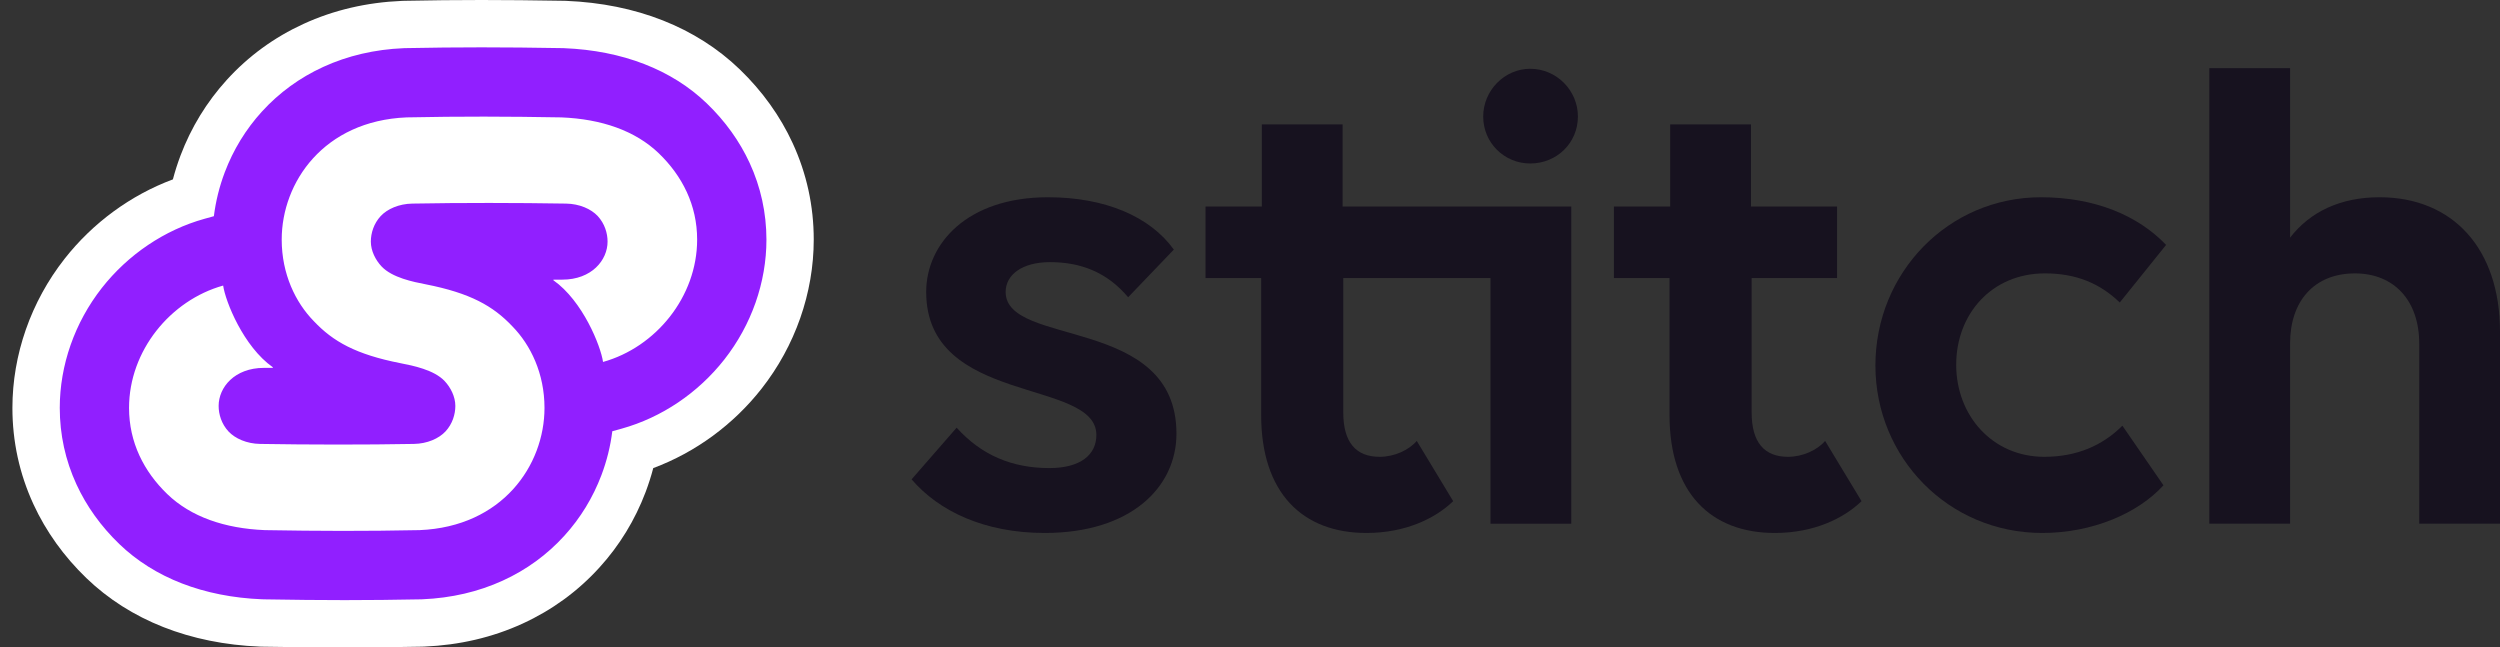 <svg xmlns="http://www.w3.org/2000/svg" width="139" height="36" viewBox="0 0 139 36" fill="none"><rect x="0" y="0" width="139" height="36" fill="#333333" stroke="none"/><path d="M19.163 36C17.746 36 16.299 35.985 14.607 35.956L14.532 35.955L14.454 35.952C10.566 35.795 7.227 34.478 4.804 32.143C3.549 30.933 2.558 29.551 1.86 28.037C1.083 26.35 0.69 24.547 0.69 22.68C0.69 19.718 1.72 16.773 3.591 14.389C5.163 12.386 7.272 10.846 9.613 9.974C9.73 9.527 9.872 9.086 10.034 8.653C10.626 7.087 11.492 5.671 12.611 4.44C13.808 3.124 15.244 2.076 16.88 1.327C18.552 0.56 20.389 0.132 22.334 0.05C22.371 0.048 22.481 0.045 22.481 0.045C23.956 0.015 25.359 0 26.772 0C28.182 0 29.629 0.015 31.328 0.044L31.402 0.045L31.476 0.048C35.369 0.205 38.708 1.522 41.13 3.857C42.386 5.068 43.376 6.449 44.074 7.963C44.851 9.65 45.244 11.453 45.244 13.32C45.244 16.282 44.215 19.227 42.343 21.611C40.772 23.614 38.662 25.154 36.321 26.026C36.204 26.473 36.062 26.914 35.9 27.348C35.309 28.913 34.443 30.331 33.323 31.56C32.127 32.876 30.69 33.924 29.054 34.673C27.381 35.44 25.544 35.868 23.599 35.95C23.55 35.952 23.454 35.955 23.454 35.955C21.982 35.985 20.577 36 19.163 36Z" fill="white"/><path d="M55.914 16.231C55.914 15.274 56.835 14.575 58.381 14.575C60.074 14.575 61.547 15.127 62.725 16.527L65.265 13.876C63.939 12.035 61.436 10.967 58.27 10.967C53.779 10.967 51.496 13.545 51.496 16.233C51.496 22.565 60.958 21.018 60.958 24.184C60.958 25.289 60.074 26.025 58.343 26.025C56.245 26.025 54.551 25.289 53.189 23.779L50.685 26.651C52.195 28.418 54.735 29.633 58.086 29.633C62.871 29.633 65.411 27.093 65.411 24.111C65.413 17.52 55.914 19.324 55.914 16.231Z" fill="#17121F"/><path d="M74.649 11.482V6.917H70.157V11.482H67.028V15.459H70.121V23.08C70.121 27.387 72.403 29.633 75.974 29.633C78.147 29.633 79.803 28.824 80.797 27.865L78.772 24.515C78.33 25.03 77.519 25.399 76.71 25.399C75.385 25.399 74.686 24.59 74.686 22.932V15.459H82.871V29.118H87.363V11.482H82.871H74.649Z" fill="#17121F"/><path d="M85.081 3.824C83.645 3.824 82.466 5.039 82.466 6.475C82.466 7.949 83.644 9.09 85.081 9.09C86.554 9.09 87.732 7.949 87.732 6.475C87.732 5.04 86.553 3.824 85.081 3.824Z" fill="#17121F"/><path d="M99.415 25.399C98.09 25.399 97.391 24.59 97.391 22.932V15.459H102.14V11.482H97.354V6.917H92.862V11.482H89.733V15.459H92.826V23.08C92.826 27.387 95.108 29.633 98.68 29.633C100.852 29.633 102.508 28.824 103.502 27.865L101.477 24.515C101.035 25.03 100.224 25.399 99.415 25.399Z" fill="#17121F"/><path d="M113.698 15.2C115.429 15.2 116.754 15.753 117.859 16.819L120.435 13.617C118.889 11.997 116.495 10.967 113.477 10.967C108.323 10.967 104.273 15.165 104.273 20.319C104.273 25.437 108.323 29.633 113.55 29.633C116.348 29.633 118.889 28.528 120.288 26.982L118.005 23.668C116.901 24.773 115.465 25.399 113.661 25.399C110.789 25.399 108.765 23.116 108.765 20.281C108.765 17.445 110.753 15.2 113.698 15.2Z" fill="#17121F"/><path d="M132.299 10.967C130.127 10.967 128.434 11.778 127.329 13.213V3.788H122.838V29.116H127.329V19.103C127.329 16.71 128.692 15.201 130.937 15.201C133.11 15.201 134.509 16.711 134.509 19.103V29.116H139V18.439C138.999 13.839 136.386 10.967 132.299 10.967Z" fill="#17121F"/><path d="M41.682 9.065C41.121 7.849 40.321 6.734 39.303 5.753C37.352 3.873 34.608 2.811 31.369 2.679L31.325 2.677L31.281 2.676C29.603 2.647 28.17 2.632 26.772 2.632C25.376 2.632 23.989 2.647 22.533 2.676H22.523C22.497 2.676 22.469 2.677 22.442 2.679C20.839 2.746 19.336 3.096 17.976 3.719C16.665 4.319 15.515 5.157 14.558 6.209C13.664 7.192 12.971 8.328 12.497 9.58C12.197 10.373 11.995 11.191 11.891 12.021L11.37 12.165C9.149 12.784 7.121 14.151 5.661 16.012C4.154 17.936 3.323 20.303 3.323 22.679C3.323 24.164 3.636 25.595 4.252 26.933C4.813 28.149 5.613 29.264 6.631 30.246C8.581 32.126 11.326 33.188 14.565 33.32L14.609 33.321L14.653 33.323C16.331 33.352 17.764 33.367 19.162 33.367C20.558 33.367 21.945 33.352 23.401 33.323H23.411C23.437 33.323 23.464 33.321 23.49 33.32C25.093 33.252 26.598 32.903 27.96 32.279C29.271 31.68 30.421 30.841 31.377 29.789C32.271 28.806 32.965 27.671 33.439 26.418C33.739 25.625 33.941 24.808 34.044 23.978L34.565 23.833C36.786 23.214 38.814 21.848 40.274 19.987C41.783 18.064 42.614 15.697 42.614 13.321C42.612 11.836 42.299 10.404 41.682 9.065ZM33.529 20.124C33.401 19.233 32.399 16.732 30.77 15.583C30.756 15.573 30.763 15.549 30.782 15.549C30.944 15.551 31.102 15.551 31.263 15.548C32.898 15.548 33.781 14.462 33.781 13.434C33.781 12.961 33.619 12.432 33.236 12.016C32.865 11.617 32.217 11.333 31.48 11.32C28.767 11.274 25.632 11.27 22.921 11.32C22.183 11.333 21.535 11.617 21.165 12.016C20.782 12.43 20.619 12.961 20.619 13.434C20.619 13.949 20.883 14.461 21.213 14.812C21.806 15.443 22.984 15.674 23.672 15.808C26.147 16.296 27.417 17.009 28.491 18.148C29.502 19.181 30.274 20.764 30.274 22.679V22.68C30.274 25.865 27.935 29.285 23.329 29.475C23.329 29.475 23.328 29.475 23.325 29.475C20.303 29.536 17.736 29.527 14.723 29.475C12.491 29.384 10.611 28.733 9.306 27.476C8.001 26.22 7.175 24.596 7.175 22.68C7.175 19.497 9.481 16.694 12.407 15.877C12.536 16.768 13.538 19.27 15.167 20.418C15.181 20.429 15.174 20.452 15.155 20.452C14.993 20.451 14.835 20.451 14.674 20.454C13.039 20.454 12.156 21.539 12.156 22.568C12.156 23.04 12.318 23.57 12.701 23.985C13.072 24.385 13.72 24.669 14.457 24.682C17.17 24.727 20.305 24.732 23.016 24.682C23.753 24.669 24.401 24.385 24.772 23.985C25.155 23.571 25.317 23.04 25.317 22.568C25.317 22.053 25.054 21.541 24.723 21.189C24.131 20.559 22.953 20.328 22.265 20.193C19.79 19.706 18.52 18.992 17.446 17.854C16.435 16.821 15.663 15.238 15.663 13.323V13.321C15.663 10.136 18.002 6.717 22.608 6.527C22.608 6.527 22.609 6.527 22.612 6.527C25.633 6.465 28.201 6.474 31.213 6.527C33.446 6.617 35.326 7.268 36.631 8.525C37.936 9.783 38.761 11.406 38.761 13.321C38.761 16.505 36.457 19.308 33.529 20.124Z" fill="#911FFF"/></svg>